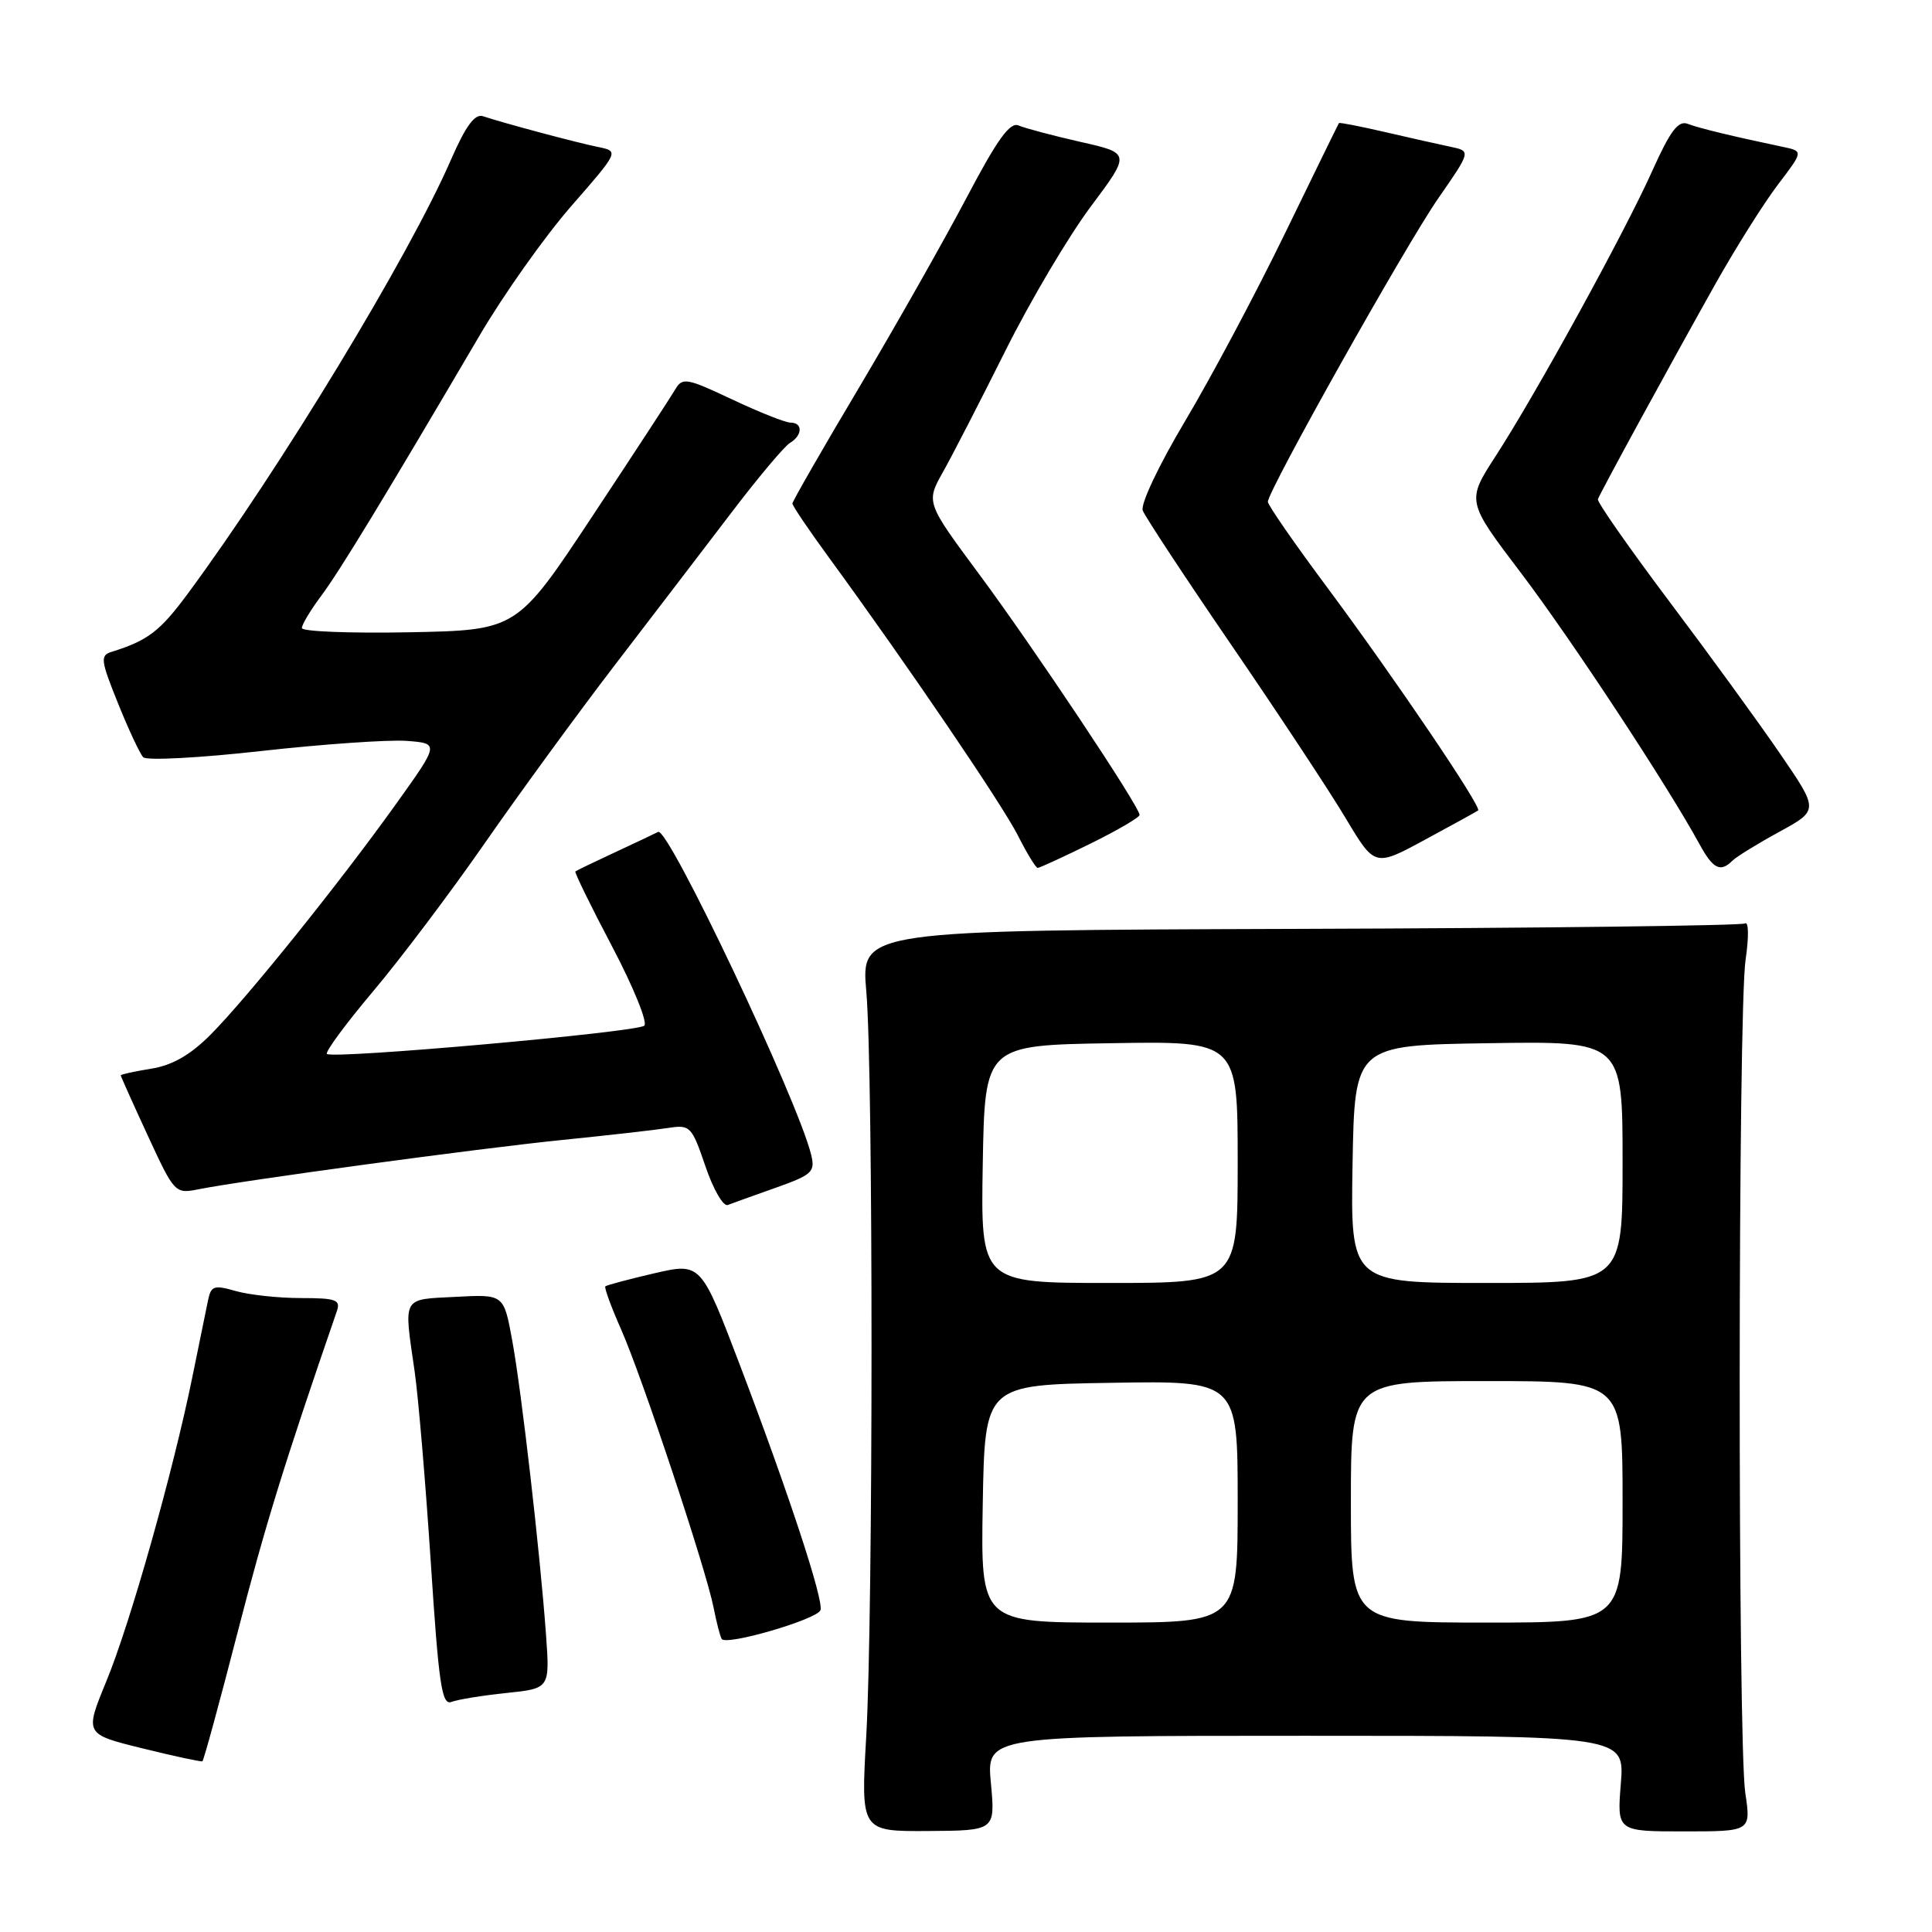 <?xml version="1.0" encoding="UTF-8" standalone="no"?>
<!DOCTYPE svg PUBLIC "-//W3C//DTD SVG 1.1//EN" "http://www.w3.org/Graphics/SVG/1.1/DTD/svg11.dtd" >
<svg xmlns="http://www.w3.org/2000/svg" xmlns:xlink="http://www.w3.org/1999/xlink" version="1.1" viewBox="0 0 256 256">
 <g >
 <path fill="currentColor"
d=" M 131.30 236.28 C 130.71 230.00 130.71 230.00 172.99 230.00 C 215.27 230.00 215.27 230.00 214.77 236.33 C 214.26 242.67 214.26 242.67 223.14 242.67 C 232.02 242.67 232.02 242.67 231.26 237.58 C 230.25 230.83 230.28 133.98 231.30 127.16 C 231.74 124.19 231.71 122.06 231.23 122.36 C 230.75 122.65 204.20 122.98 172.22 123.08 C 114.08 123.27 114.08 123.27 114.79 131.38 C 115.72 141.98 115.71 213.88 114.78 230.09 C 114.06 242.67 114.06 242.67 122.97 242.62 C 131.88 242.56 131.88 242.56 131.30 236.28 Z  M 31.47 216.35 C 35.10 202.25 37.64 194.02 44.63 173.75 C 45.16 172.23 44.54 172.00 39.86 172.00 C 36.90 172.00 33.03 171.58 31.24 171.07 C 28.35 170.24 27.96 170.37 27.56 172.32 C 27.31 173.52 26.38 178.10 25.48 182.50 C 22.91 195.10 17.25 215.12 14.09 222.78 C 11.21 229.78 11.21 229.78 18.85 231.66 C 23.06 232.70 26.64 233.47 26.82 233.38 C 26.99 233.28 29.08 225.62 31.47 216.35 Z  M 67.10 224.33 C 72.86 223.73 72.86 223.73 72.35 216.61 C 71.55 205.64 69.10 184.27 67.86 177.55 C 66.75 171.50 66.75 171.50 60.38 171.84 C 53.19 172.21 53.49 171.67 54.94 181.70 C 55.43 185.11 56.39 196.49 57.08 206.99 C 58.14 223.27 58.54 226.01 59.83 225.51 C 60.66 225.19 63.93 224.66 67.10 224.33 Z  M 108.72 213.35 C 109.16 212.03 104.51 197.89 98.05 180.90 C 92.87 167.30 92.87 167.30 86.69 168.72 C 83.30 169.51 80.38 170.29 80.21 170.45 C 80.05 170.62 80.98 173.17 82.29 176.13 C 85.08 182.42 93.55 207.92 94.55 213.00 C 94.93 214.93 95.41 216.80 95.63 217.17 C 96.18 218.11 108.31 214.57 108.72 213.35 Z  M 102.80 157.38 C 107.63 155.66 108.04 155.28 107.48 153.00 C 105.70 145.74 88.54 109.54 87.21 110.23 C 86.82 110.44 84.25 111.65 81.50 112.93 C 78.75 114.21 76.38 115.35 76.24 115.47 C 76.10 115.59 78.29 120.07 81.11 125.42 C 83.93 130.78 85.85 135.50 85.37 135.91 C 84.37 136.78 44.03 140.37 43.32 139.65 C 43.06 139.39 45.82 135.65 49.45 131.34 C 53.09 127.03 59.76 118.17 64.28 111.66 C 68.80 105.16 76.52 94.58 81.44 88.16 C 86.36 81.75 93.30 72.67 96.86 68.00 C 100.41 63.33 103.93 59.14 104.66 58.70 C 106.35 57.69 106.40 56.00 104.75 56.00 C 104.06 56.00 100.58 54.61 97.00 52.92 C 91.03 50.10 90.42 49.99 89.50 51.56 C 88.95 52.50 84.00 60.08 78.50 68.39 C 68.50 83.50 68.50 83.50 54.25 83.78 C 46.41 83.93 40.00 83.68 40.00 83.22 C 40.00 82.76 41.15 80.84 42.57 78.94 C 45.02 75.65 50.78 66.19 63.48 44.57 C 66.68 39.10 72.17 31.35 75.67 27.34 C 82.03 20.05 82.03 20.05 79.27 19.48 C 76.43 18.91 66.68 16.30 64.00 15.40 C 62.92 15.04 61.71 16.68 59.74 21.20 C 54.17 33.99 37.13 62.08 24.90 78.64 C 21.19 83.66 19.61 84.86 14.80 86.37 C 13.25 86.85 13.33 87.47 15.64 93.20 C 17.03 96.66 18.54 99.88 18.98 100.34 C 19.42 100.80 26.46 100.43 34.64 99.51 C 42.81 98.60 51.46 98.00 53.86 98.17 C 58.22 98.50 58.22 98.50 52.50 106.50 C 44.93 117.08 32.62 132.38 27.85 137.15 C 25.19 139.81 22.81 141.17 20.01 141.61 C 17.81 141.97 16.00 142.36 16.00 142.49 C 16.00 142.61 17.61 146.21 19.58 150.47 C 23.12 158.13 23.20 158.21 26.33 157.58 C 32.21 156.41 63.42 152.17 74.50 151.05 C 80.55 150.44 86.87 149.72 88.54 149.46 C 91.45 149.01 91.66 149.22 93.47 154.53 C 94.50 157.58 95.84 159.89 96.43 159.67 C 97.02 159.44 99.88 158.41 102.80 157.38 Z  M 144.48 111.79 C 148.07 110.02 151.00 108.31 151.00 107.98 C 151.00 106.89 136.94 85.79 129.79 76.15 C 122.69 66.57 122.69 66.57 124.95 62.54 C 126.20 60.32 129.91 53.10 133.21 46.50 C 136.50 39.90 141.59 31.31 144.51 27.40 C 149.82 20.30 149.82 20.30 143.16 18.80 C 139.50 17.97 135.82 16.99 134.98 16.63 C 133.83 16.12 132.16 18.44 128.06 26.23 C 125.08 31.88 118.68 43.18 113.83 51.35 C 108.97 59.51 105.00 66.43 105.00 66.72 C 105.00 67.02 107.18 70.24 109.84 73.88 C 120.24 88.12 132.87 106.70 134.90 110.75 C 136.08 113.09 137.25 115.00 137.50 115.00 C 137.75 115.00 140.90 113.55 144.48 111.79 Z  M 195.86 107.39 C 196.39 106.99 184.80 89.86 175.90 77.89 C 171.55 72.05 168.00 66.93 168.00 66.49 C 168.00 65.02 186.25 32.51 190.59 26.26 C 194.92 20.02 194.92 20.02 192.21 19.45 C 190.72 19.14 186.81 18.26 183.53 17.50 C 180.24 16.74 177.49 16.20 177.42 16.31 C 177.34 16.41 174.11 23.02 170.23 31.00 C 166.35 38.98 160.40 50.15 157.01 55.83 C 153.55 61.64 151.10 66.81 151.42 67.65 C 151.73 68.46 157.05 76.54 163.24 85.58 C 169.43 94.63 176.23 104.92 178.33 108.45 C 182.17 114.87 182.17 114.87 188.83 111.26 C 192.50 109.28 195.66 107.54 195.86 107.39 Z  M 229.55 114.05 C 230.07 113.53 232.86 111.81 235.75 110.23 C 241.00 107.36 241.00 107.36 235.91 99.93 C 233.12 95.84 226.48 86.72 221.16 79.65 C 215.85 72.58 211.60 66.50 211.73 66.15 C 212.06 65.24 221.36 48.20 227.28 37.66 C 230.01 32.80 233.76 26.85 235.61 24.43 C 238.96 20.03 238.96 20.03 236.23 19.46 C 229.58 18.06 225.14 16.99 223.63 16.41 C 222.38 15.93 221.32 17.33 218.95 22.61 C 215.29 30.77 203.55 52.16 198.17 60.45 C 194.32 66.41 194.32 66.41 201.56 75.95 C 208.16 84.65 220.98 104.13 225.20 111.87 C 226.99 115.15 227.97 115.63 229.55 114.05 Z  M 130.22 199.25 C 130.50 183.50 130.50 183.50 147.25 183.23 C 164.00 182.95 164.00 182.95 164.00 198.98 C 164.00 215.00 164.00 215.00 146.97 215.00 C 129.95 215.00 129.95 215.00 130.22 199.25 Z  M 179.00 199.00 C 179.00 183.00 179.00 183.00 197.00 183.00 C 215.00 183.00 215.00 183.00 215.00 199.00 C 215.00 215.00 215.00 215.00 197.00 215.00 C 179.00 215.00 179.00 215.00 179.00 199.00 Z  M 130.22 154.25 C 130.50 138.50 130.50 138.50 147.25 138.23 C 164.00 137.95 164.00 137.95 164.00 153.98 C 164.00 170.00 164.00 170.00 146.97 170.00 C 129.95 170.00 129.95 170.00 130.22 154.25 Z  M 179.22 154.25 C 179.50 138.50 179.50 138.50 197.25 138.23 C 215.00 137.95 215.00 137.95 215.00 153.98 C 215.00 170.00 215.00 170.00 196.97 170.00 C 178.95 170.00 178.95 170.00 179.22 154.25 Z "/>
</g>
</svg>
